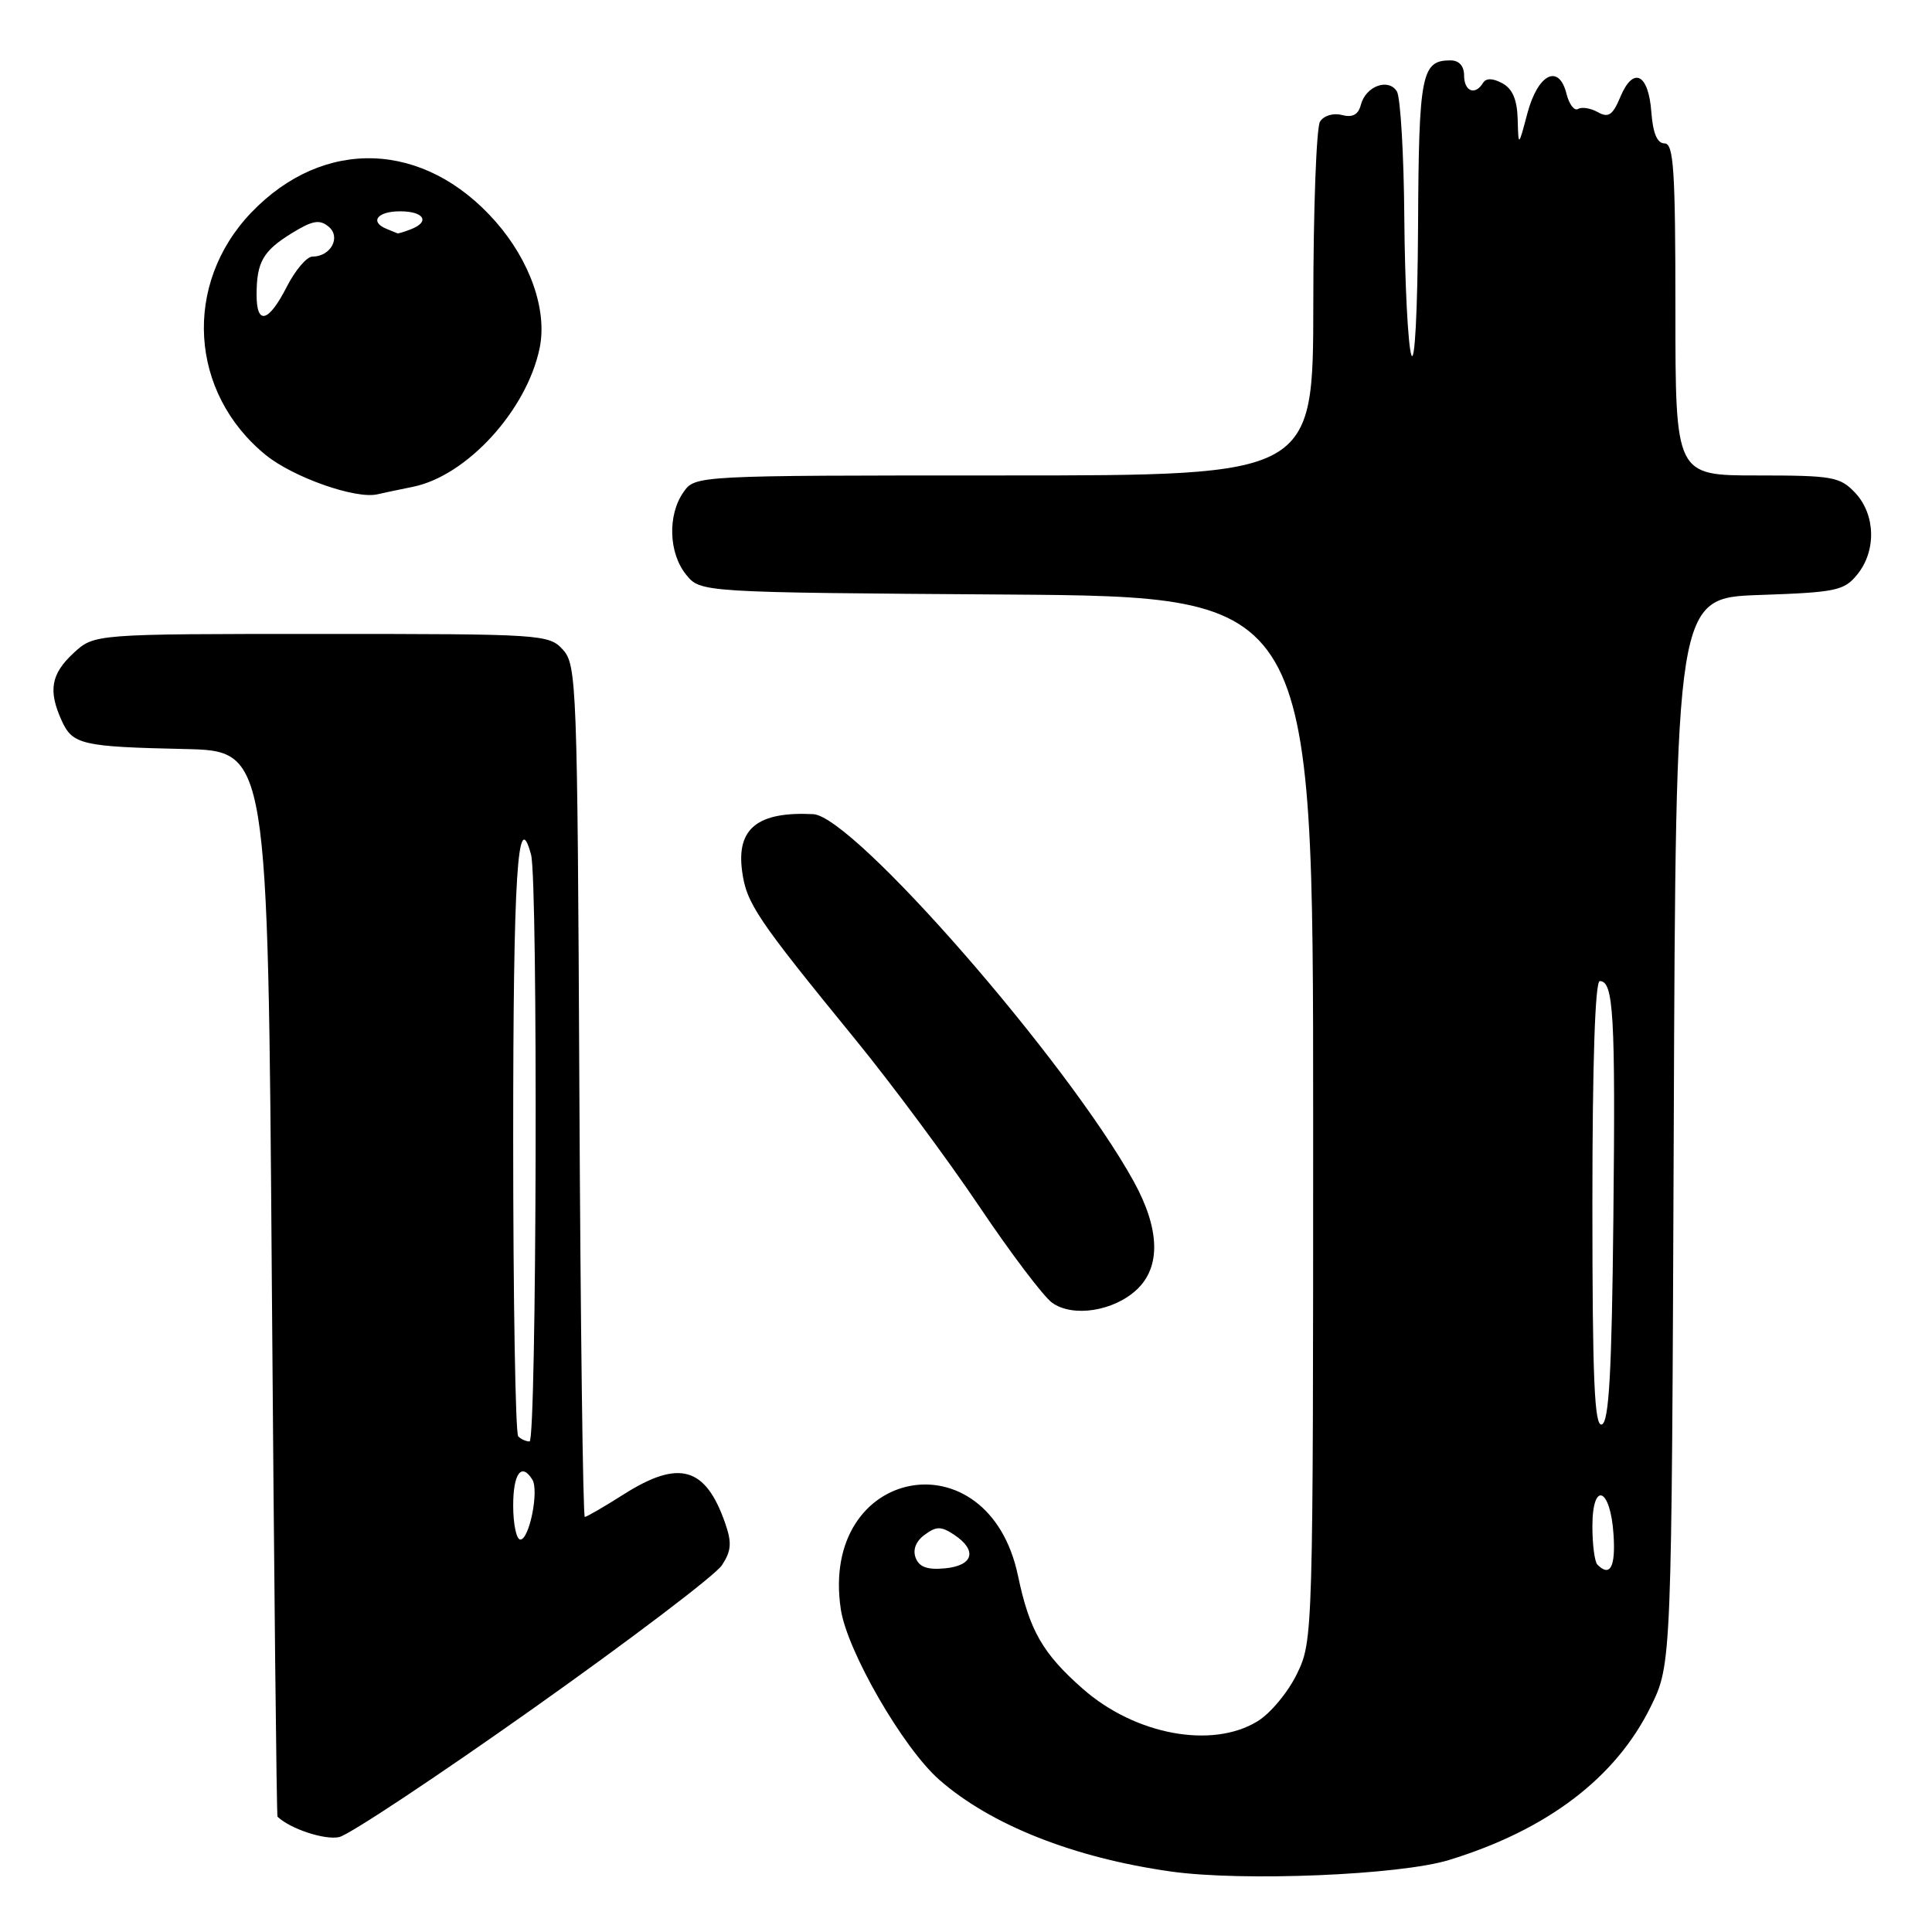 <?xml version="1.0" encoding="UTF-8" standalone="no"?>
<!DOCTYPE svg PUBLIC "-//W3C//DTD SVG 1.1//EN" "http://www.w3.org/Graphics/SVG/1.1/DTD/svg11.dtd" >
<svg xmlns="http://www.w3.org/2000/svg" xmlns:xlink="http://www.w3.org/1999/xlink" version="1.1" viewBox="0 0 256 256">
 <g >
 <path fill="currentColor"
d=" M 192.00 246.46 C 205.02 242.47 214.10 235.57 218.73 226.14 C 221.50 220.50 221.50 220.50 221.78 149.86 C 222.05 79.22 222.05 79.22 233.13 78.84 C 243.30 78.49 244.36 78.27 246.10 76.12 C 248.65 72.98 248.52 68.19 245.83 65.31 C 243.81 63.17 242.85 63.00 232.83 63.00 C 222.00 63.00 222.00 63.00 222.00 41.00 C 222.00 22.50 221.77 19.00 220.56 19.00 C 219.58 19.00 219.02 17.65 218.81 14.83 C 218.43 9.74 216.42 8.76 214.71 12.83 C 213.69 15.27 213.13 15.65 211.72 14.86 C 210.76 14.33 209.59 14.14 209.10 14.44 C 208.61 14.74 207.92 13.83 207.57 12.43 C 206.56 8.39 203.79 9.77 202.39 15.00 C 201.20 19.50 201.20 19.50 201.10 15.79 C 201.03 13.20 200.41 11.75 199.06 11.03 C 197.77 10.34 196.91 10.33 196.50 11.00 C 195.46 12.69 194.00 12.11 194.00 10.00 C 194.00 8.74 193.33 8.00 192.20 8.00 C 188.35 8.00 188.00 9.75 187.90 29.95 C 187.84 41.30 187.46 48.45 187.00 47.00 C 186.56 45.62 186.15 37.53 186.08 29.00 C 186.02 20.47 185.57 12.87 185.09 12.10 C 183.95 10.31 180.96 11.42 180.32 13.89 C 179.98 15.20 179.22 15.61 177.81 15.24 C 176.67 14.94 175.41 15.32 174.91 16.11 C 174.43 16.87 174.02 27.74 174.02 40.25 C 174.00 63.00 174.00 63.00 133.06 63.00 C 92.11 63.00 92.11 63.00 90.56 65.22 C 88.44 68.25 88.60 73.28 90.91 76.14 C 92.82 78.50 92.82 78.50 133.41 78.78 C 174.00 79.07 174.00 79.07 174.00 148.22 C 174.00 216.80 173.98 217.40 171.86 221.78 C 170.69 224.21 168.33 227.05 166.61 228.09 C 160.58 231.77 150.40 229.87 143.47 223.77 C 138.15 219.09 136.41 216.04 134.89 208.80 C 130.97 190.07 108.57 194.29 111.41 213.23 C 112.24 218.77 119.66 231.62 124.46 235.83 C 131.28 241.82 142.31 246.18 155.19 247.99 C 164.65 249.32 185.51 248.46 192.00 246.46 Z  M 70.75 226.31 C 83.60 217.21 94.81 208.70 95.66 207.40 C 96.91 205.49 96.99 204.42 96.09 201.83 C 93.49 194.36 89.98 193.36 82.66 198.00 C 80.06 199.65 77.73 201.00 77.49 201.00 C 77.25 201.00 76.92 175.62 76.77 144.60 C 76.51 90.76 76.41 88.11 74.60 86.10 C 72.74 84.05 71.92 84.00 42.58 84.00 C 12.48 84.00 12.48 84.00 9.74 86.54 C 6.75 89.31 6.37 91.52 8.17 95.48 C 9.62 98.67 10.84 98.95 24.50 99.25 C 35.50 99.50 35.50 99.50 36.02 170.00 C 36.31 208.78 36.65 240.60 36.77 240.72 C 38.45 242.33 43.04 243.85 44.95 243.42 C 46.29 243.11 57.90 235.41 70.75 226.31 Z  M 150.64 170.87 C 153.85 167.85 153.69 162.82 150.20 156.50 C 141.39 140.56 113.11 108.16 107.76 107.88 C 100.41 107.51 97.57 109.77 98.33 115.41 C 98.90 119.70 100.25 121.70 113.31 137.70 C 118.16 143.64 125.54 153.59 129.72 159.80 C 133.90 166.02 138.26 171.79 139.41 172.62 C 142.15 174.59 147.57 173.75 150.64 170.87 Z  M 54.69 64.51 C 61.84 63.07 69.78 54.40 71.50 46.15 C 72.55 41.14 70.26 34.58 65.66 29.35 C 56.23 18.63 42.90 18.15 33.30 28.16 C 24.21 37.65 25.08 52.08 35.25 60.32 C 38.91 63.27 47.13 66.16 50.00 65.50 C 50.83 65.31 52.94 64.86 54.69 64.51 Z  M 121.33 206.42 C 120.92 205.34 121.36 204.21 122.53 203.36 C 124.08 202.22 124.70 202.22 126.44 203.37 C 129.53 205.43 128.99 207.45 125.24 207.81 C 122.90 208.04 121.80 207.65 121.33 206.42 Z  M 211.67 207.33 C 211.30 206.97 211.00 204.68 211.00 202.25 C 211.00 196.18 213.40 197.10 213.80 203.33 C 214.09 207.63 213.35 209.01 211.67 207.33 Z  M 211.00 159.58 C 211.00 140.91 211.36 130.00 211.98 130.00 C 213.81 130.00 214.06 134.44 213.78 161.42 C 213.57 181.86 213.20 188.43 212.25 188.75 C 211.27 189.08 211.00 182.81 211.00 159.58 Z  M 68.00 199.50 C 68.00 195.23 69.10 193.74 70.54 196.06 C 71.44 197.52 70.14 204.00 68.95 204.00 C 68.43 204.00 68.00 201.97 68.00 199.50 Z  M 68.67 190.33 C 68.30 189.97 68.00 172.22 68.00 150.89 C 68.00 115.88 68.59 106.59 70.37 113.26 C 71.30 116.73 71.11 191.00 70.17 191.00 C 69.71 191.00 69.03 190.70 68.67 190.33 Z  M 34.00 39.08 C 34.00 34.74 34.84 33.26 38.63 30.92 C 41.40 29.21 42.34 29.04 43.54 30.03 C 45.22 31.42 43.83 34.00 41.40 34.00 C 40.65 34.00 39.12 35.80 38.00 38.00 C 35.59 42.72 34.00 43.15 34.00 39.08 Z  M 51.25 30.34 C 48.93 29.40 49.98 28.00 53.00 28.00 C 56.21 28.00 57.03 29.39 54.42 30.39 C 53.55 30.73 52.76 30.96 52.67 30.92 C 52.58 30.88 51.94 30.62 51.25 30.34 Z "/>
</g>
</svg>